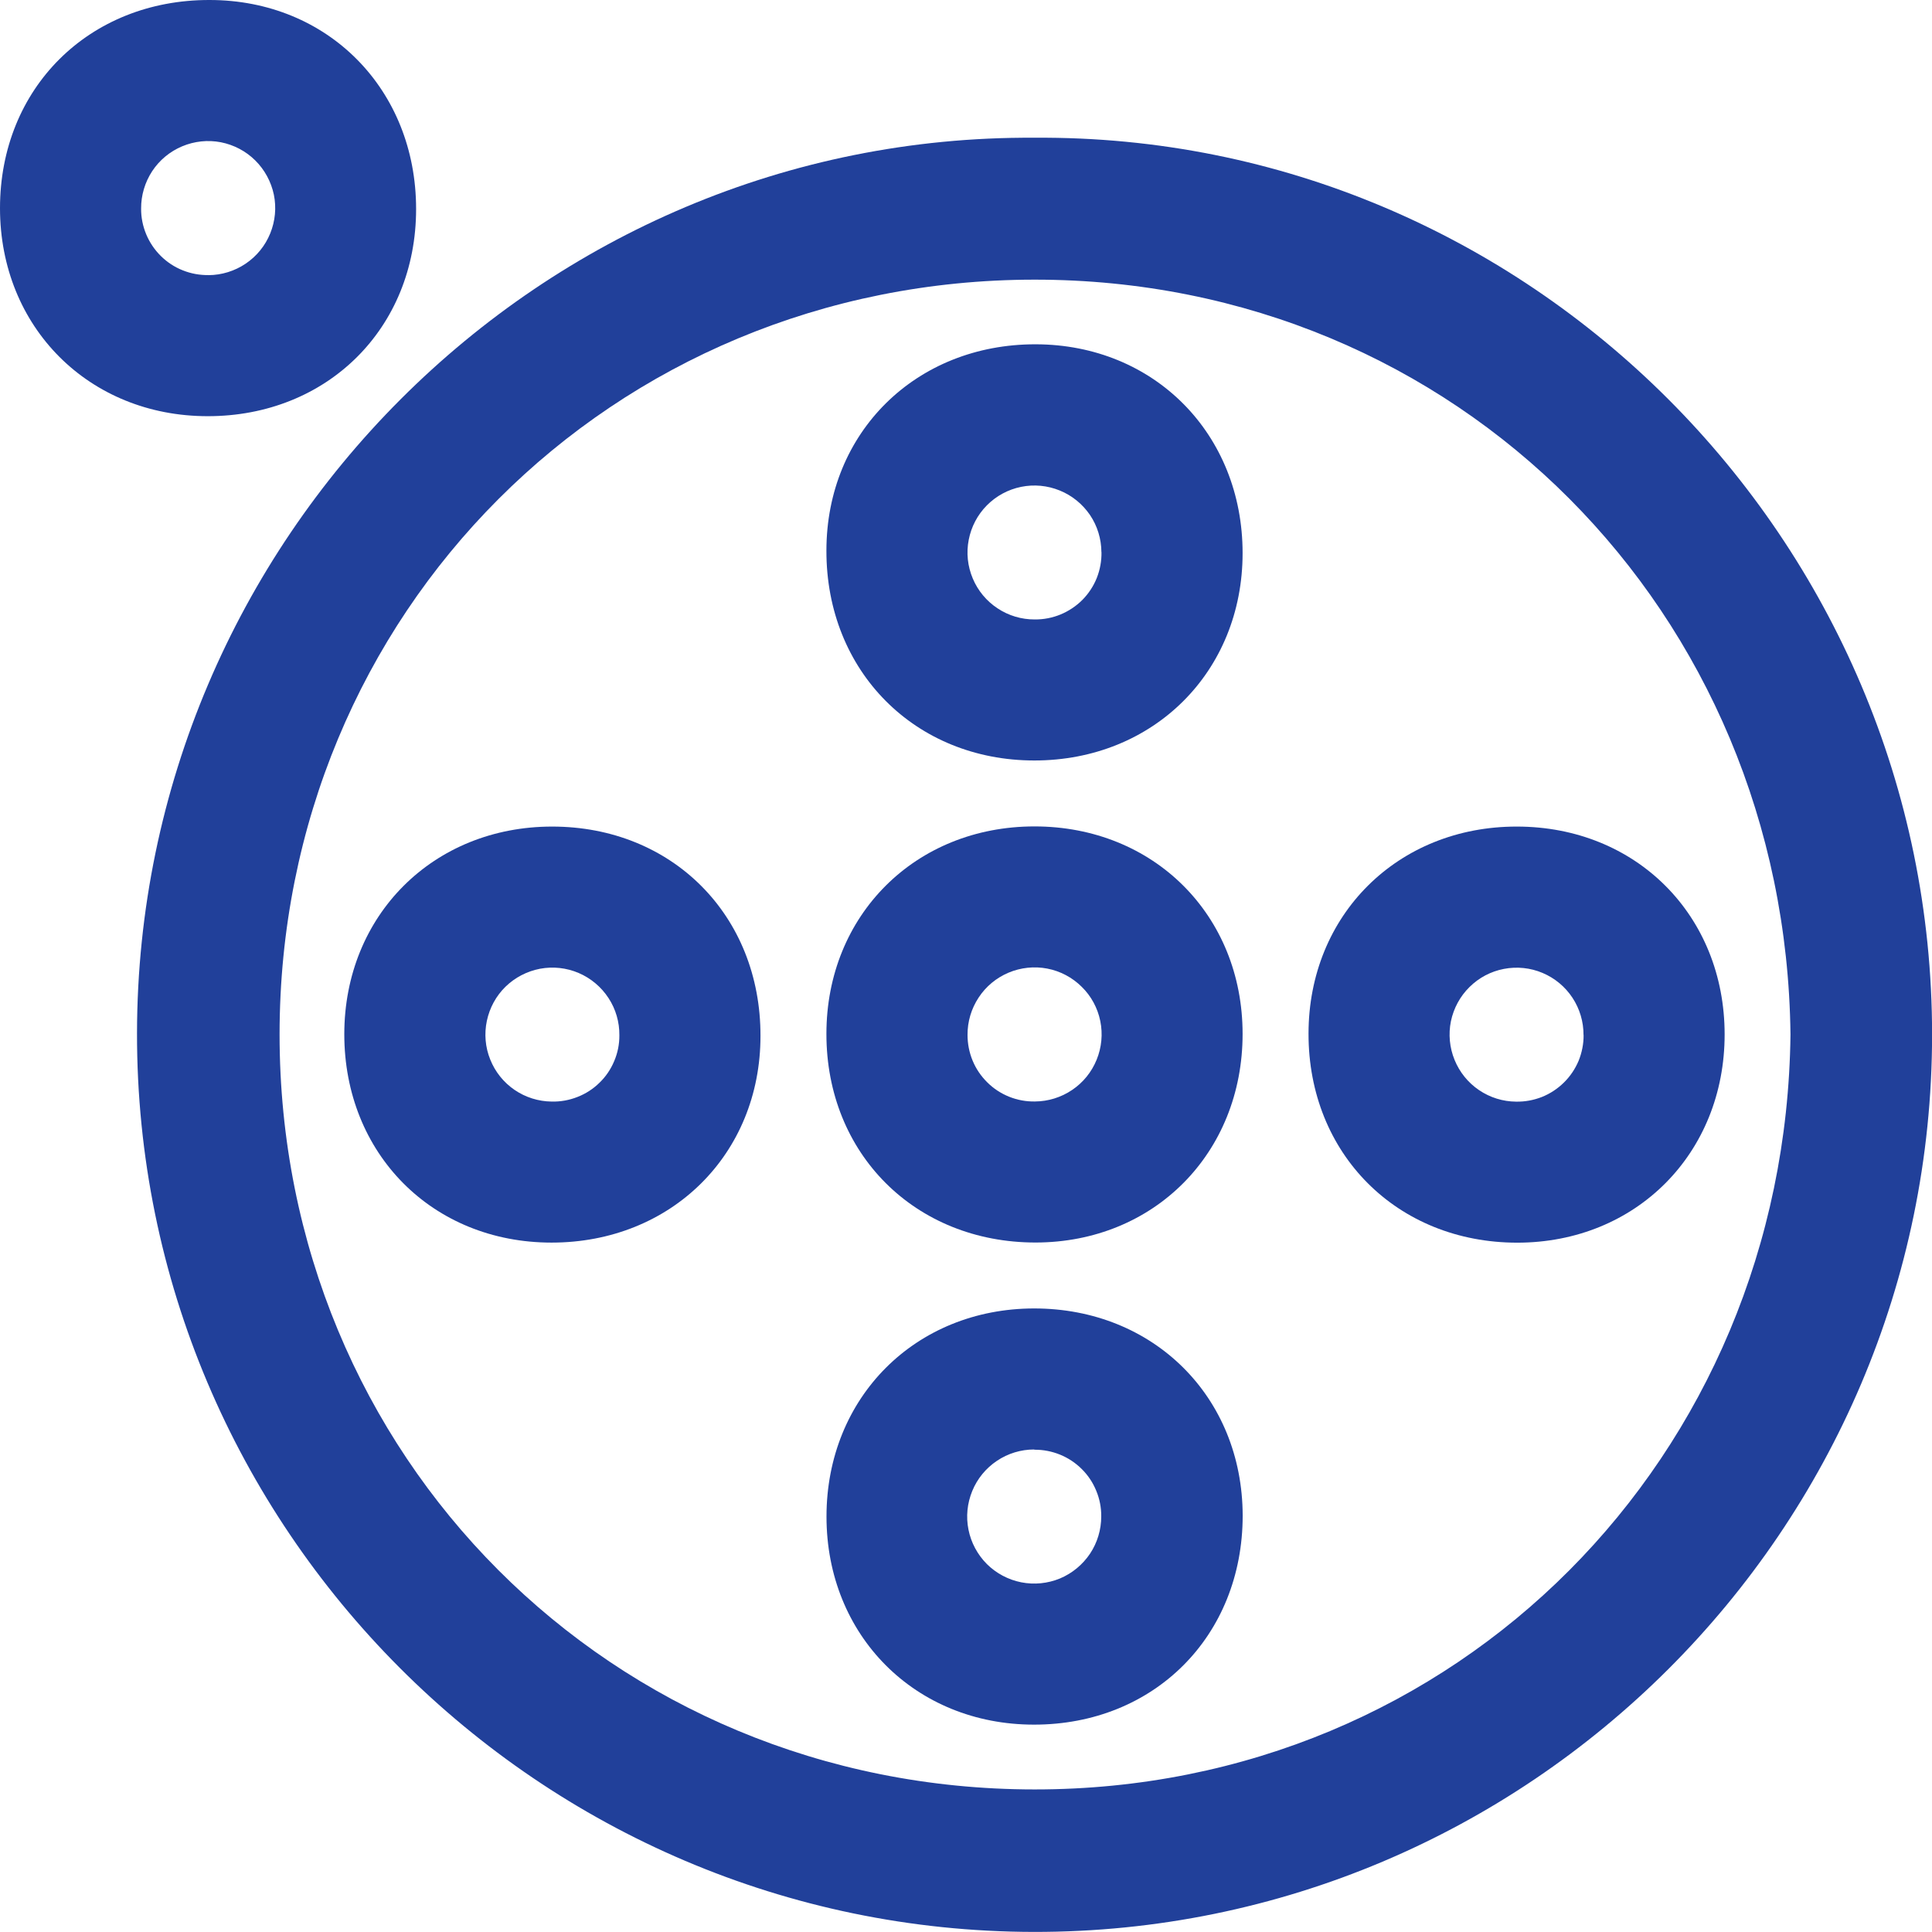 <svg width="24" height="24" viewBox="0 0 24 24" fill="none" xmlns="http://www.w3.org/2000/svg">
    <g clip-path="url(#clip0_2537_59873)">
        <path d="M12.848 1.711C18.98 1.664 24.003 6.706 24.001 12.855C23.998 19.004 18.982 24.008 12.841 23.999C6.699 23.989 1.693 18.98 1.702 12.834C1.71 6.709 6.708 1.673 12.848 1.711ZM22.242 12.851C22.182 7.606 18.107 3.472 12.851 3.474C7.595 3.476 3.473 7.617 3.473 12.851C3.474 18.086 7.588 22.227 12.851 22.229C18.103 22.232 22.182 18.096 22.242 12.851Z" fill="#21409A"/>
        <path d="M2.58 5.17C1.105 5.17 0.001 4.064 0 2.587C0 1.096 1.106 -0.003 2.603 5.53884e-06C4.074 5.53884e-06 5.169 1.112 5.169 2.596C5.169 4.081 4.061 5.171 2.58 5.17ZM2.59 3.418C2.755 3.417 2.916 3.367 3.052 3.275C3.189 3.183 3.295 3.052 3.357 2.899C3.419 2.747 3.435 2.579 3.402 2.418C3.368 2.257 3.288 2.109 3.171 1.993C3.054 1.877 2.905 1.799 2.743 1.767C2.581 1.736 2.414 1.754 2.262 1.818C2.11 1.882 1.981 1.989 1.89 2.127C1.8 2.265 1.752 2.426 1.753 2.591C1.752 2.7 1.774 2.809 1.816 2.91C1.858 3.011 1.92 3.103 1.998 3.18C2.076 3.257 2.168 3.318 2.27 3.358C2.372 3.399 2.481 3.419 2.59 3.417V3.418Z" fill="#21409A"/>
        <path d="M15.436 6.871C15.436 8.345 14.328 9.447 12.849 9.447C11.37 9.447 10.263 8.34 10.266 6.84C10.266 5.37 11.38 4.274 12.866 4.277C14.339 4.28 15.436 5.391 15.436 6.871ZM13.682 6.858C13.681 6.694 13.632 6.533 13.54 6.397C13.447 6.261 13.317 6.155 13.164 6.093C13.012 6.031 12.845 6.015 12.684 6.048C12.522 6.081 12.375 6.161 12.259 6.278C12.143 6.395 12.065 6.544 12.034 6.705C12.002 6.867 12.02 7.034 12.084 7.186C12.147 7.337 12.255 7.467 12.392 7.557C12.529 7.648 12.69 7.696 12.855 7.695C12.964 7.696 13.073 7.675 13.175 7.633C13.276 7.591 13.368 7.53 13.446 7.452C13.523 7.374 13.584 7.281 13.625 7.179C13.665 7.077 13.685 6.968 13.683 6.858H13.682Z" fill="#21409A"/>
        <path d="M4.277 12.848C4.277 11.371 5.382 10.268 6.859 10.268C8.35 10.268 9.45 11.372 9.447 12.869C9.447 14.341 8.335 15.436 6.852 15.436C5.369 15.436 4.277 14.328 4.277 12.848ZM7.694 12.861C7.696 12.697 7.649 12.535 7.559 12.398C7.469 12.26 7.34 12.152 7.189 12.087C7.037 12.022 6.87 12.004 6.709 12.034C6.547 12.065 6.398 12.142 6.28 12.257C6.162 12.372 6.082 12.52 6.048 12.681C6.014 12.842 6.028 13.009 6.09 13.162C6.151 13.315 6.256 13.446 6.392 13.539C6.528 13.632 6.688 13.682 6.852 13.684C6.962 13.687 7.071 13.667 7.173 13.627C7.276 13.587 7.369 13.527 7.447 13.45C7.526 13.374 7.588 13.282 7.63 13.181C7.673 13.08 7.695 12.971 7.694 12.861H7.694Z" fill="#21409A"/>
        <path d="M15.436 12.844C15.436 14.325 14.336 15.434 12.864 15.435C11.37 15.435 10.265 14.334 10.266 12.843C10.266 11.368 11.372 10.266 12.851 10.266C14.331 10.266 15.436 11.367 15.436 12.844ZM12.856 13.683C13.021 13.682 13.182 13.632 13.318 13.54C13.455 13.448 13.561 13.317 13.623 13.164C13.685 13.012 13.701 12.844 13.668 12.683C13.635 12.521 13.555 12.373 13.437 12.258C13.32 12.142 13.171 12.063 13.009 12.032C12.848 12.001 12.68 12.019 12.528 12.083C12.377 12.147 12.247 12.254 12.157 12.392C12.066 12.53 12.018 12.691 12.019 12.856C12.019 12.965 12.04 13.074 12.082 13.175C12.124 13.277 12.186 13.368 12.264 13.445C12.342 13.523 12.434 13.583 12.536 13.624C12.638 13.665 12.747 13.685 12.856 13.683Z" fill="#21409A"/>
        <path d="M21.424 12.85C21.424 14.328 20.323 15.436 18.849 15.437C17.356 15.437 16.253 14.334 16.255 12.841C16.255 11.367 17.363 10.266 18.844 10.268C20.325 10.269 21.424 11.371 21.424 12.85ZM19.671 12.858C19.672 12.693 19.624 12.532 19.534 12.395C19.443 12.257 19.314 12.15 19.162 12.086C19.011 12.022 18.844 12.005 18.682 12.036C18.52 12.067 18.372 12.145 18.255 12.261C18.138 12.376 18.058 12.524 18.024 12.685C17.991 12.846 18.007 13.014 18.069 13.166C18.131 13.318 18.236 13.449 18.372 13.541C18.509 13.634 18.669 13.684 18.834 13.685C18.943 13.687 19.052 13.667 19.154 13.627C19.256 13.586 19.349 13.525 19.427 13.448C19.506 13.371 19.567 13.279 19.61 13.178C19.651 13.076 19.673 12.967 19.672 12.858H19.671Z" fill="#21409A"/>
        <path d="M12.847 16.254C14.329 16.254 15.434 17.352 15.437 18.827C15.437 20.324 14.336 21.425 12.844 21.424C11.369 21.424 10.266 20.316 10.267 18.838C10.268 17.359 11.372 16.255 12.847 16.254ZM12.847 18.006C12.682 18.006 12.521 18.055 12.384 18.147C12.247 18.239 12.14 18.369 12.078 18.521C12.015 18.674 11.998 18.841 12.031 19.003C12.063 19.164 12.143 19.312 12.259 19.429C12.376 19.545 12.525 19.624 12.686 19.656C12.848 19.688 13.015 19.671 13.168 19.608C13.32 19.544 13.449 19.437 13.541 19.3C13.632 19.163 13.68 19.002 13.68 18.837C13.681 18.728 13.66 18.62 13.618 18.519C13.577 18.418 13.516 18.326 13.438 18.249C13.361 18.172 13.269 18.111 13.168 18.07C13.067 18.029 12.959 18.008 12.85 18.009L12.847 18.006Z" fill="#21409A"/>
    </g>
    <defs>
        <clipPath id="clip0_2537_59873">
            <rect width="24" height="24" fill="white"/>
        </clipPath>
    </defs>
</svg>
